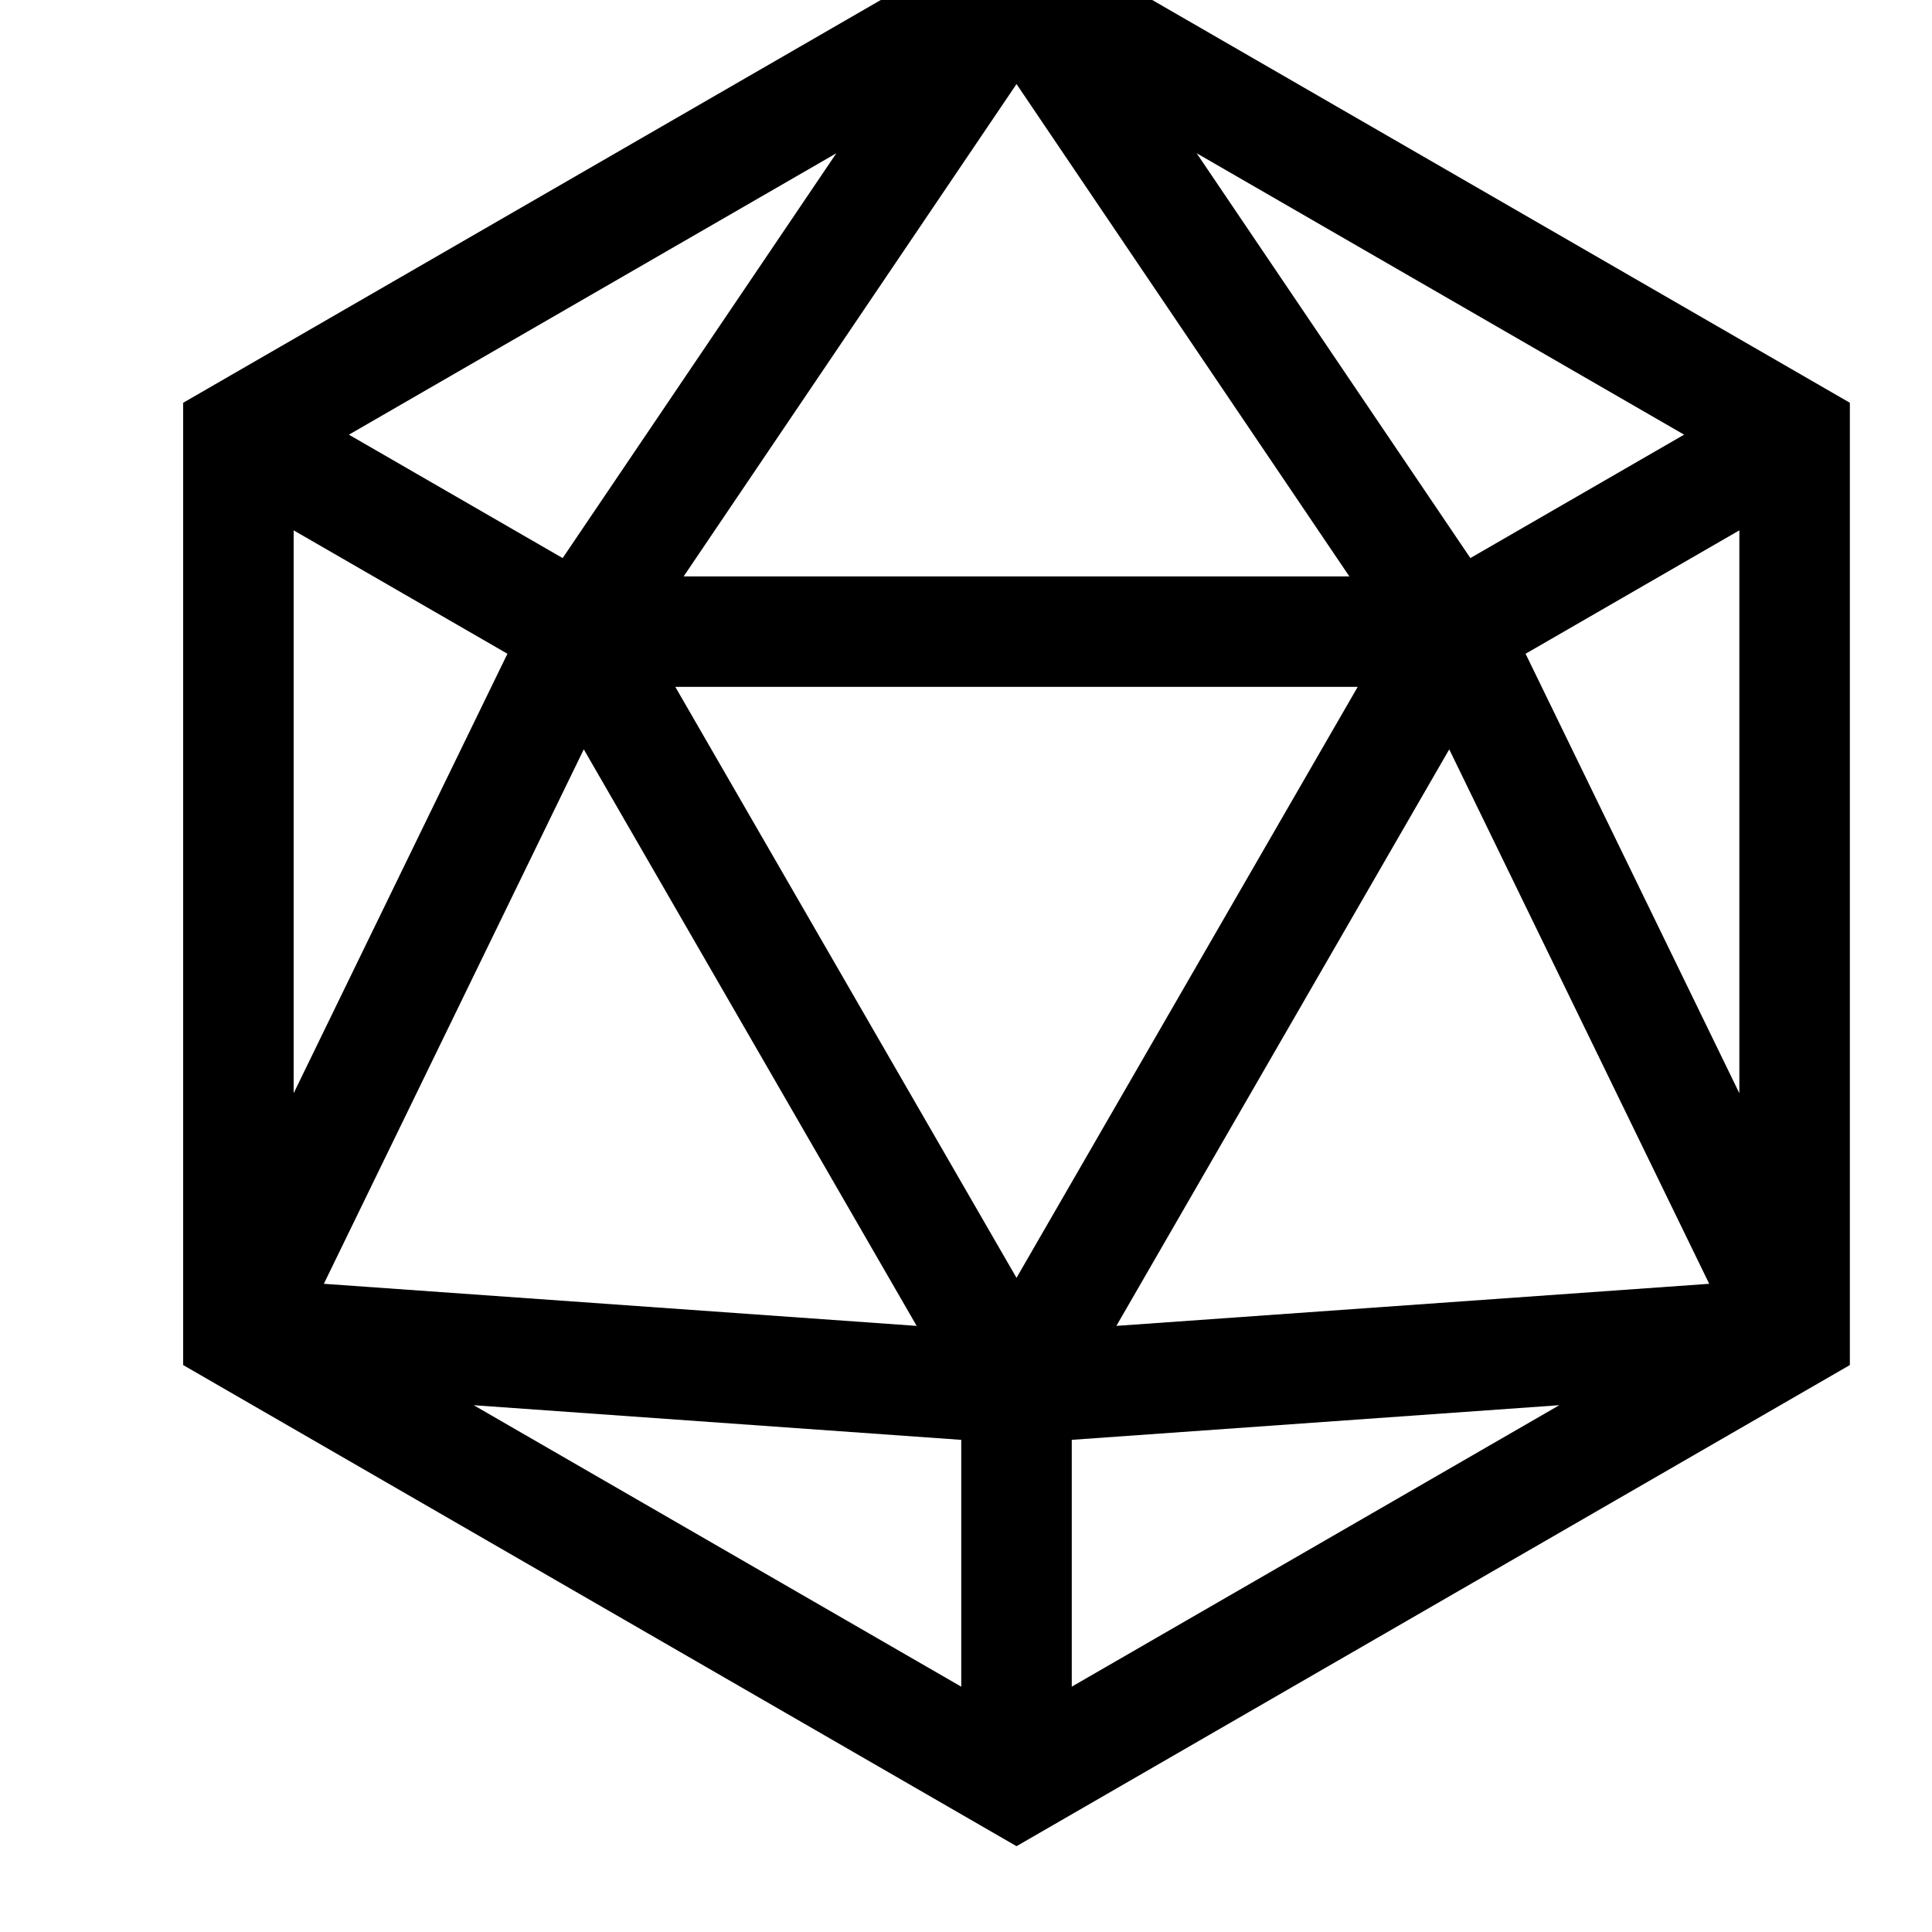<?xml version="1.0" encoding="UTF-8" standalone="no"?>
<!-- Created with Inkscape (http://www.inkscape.org/) -->

<svg
   xmlns:dc="http://purl.org/dc/elements/1.1/"
   xmlns:cc="http://creativecommons.org/ns#"
   xmlns:rdf="http://www.w3.org/1999/02/22-rdf-syntax-ns#"
   xmlns:svg="http://www.w3.org/2000/svg"
   xmlns="http://www.w3.org/2000/svg"
   xmlns:sodipodi="http://sodipodi.sourceforge.net/DTD/sodipodi-0.dtd"
   xmlns:inkscape="http://www.inkscape.org/namespaces/inkscape"
   width="42"
   height="42"
   viewBox="0 0 11.113 11.113"
   version="1.1"
   id="svg88"
   inkscape:version="0.92.5 (2060ec1f9f, 2020-04-08)"
   sodipodi:docname="d20-small.svg">
  <defs
     id="defs82" />
  <sodipodi:namedview
     id="base"
     pagecolor="#ffffff"
     bordercolor="#666666"
     borderopacity="1.0"
     inkscape:pageopacity="0.0"
     inkscape:pageshadow="2"
     inkscape:zoom="1"
     inkscape:cx="107.14286"
     inkscape:cy="200"
     inkscape:document-units="mm"
     inkscape:current-layer="layer1"
     showgrid="false"
     units="px"
     inkscape:window-width="1366"
     inkscape:window-height="717"
     inkscape:window-x="0"
     inkscape:window-y="25"
     inkscape:window-maximized="1" />
  <g
     inkscape:label="Camada 1"
     inkscape:groupmode="layer"
     id="layer1"
     transform="translate(0,-285.887)">
    <g
       transform="matrix(0.123,0,0,0.123,-0.303,167.681)"
       id="g62">
      <path
         inkscape:connector-curvature="0"
         d="m 50,957.36 -38.971,22.5 v 45.001 l 1.291,0.746 37.681,21.754 38.971,-22.5 v -45.001 l -38.971,-22.5 z m 0,7.595 15.566,23.025 H 34.434 Z m -8.425,3.236 -12.799,18.932 -9.996,-5.771 22.795,-13.161 z m 16.851,0 22.794,13.16 -9.995,5.771 -12.799,-18.93 z m -42.23,17.635 9.997,5.771 -9.997,20.552 v -26.322 z m 67.608,0 v 26.324 l -9.997,-20.553 9.996,-5.771 z m -49.759,7.32 h 31.911 l -15.956,27.637 -15.956,-27.637 z m -4.281,2.922 15.567,26.961 -27.723,-1.968 12.156,-24.993 z m 40.473,0 12.157,24.993 -27.723,1.968 15.566,-26.961 z m -45.618,30.671 22.797,1.62 v 11.543 l -22.797,-13.162 z m 50.764,0 -22.799,13.162 v -11.543 l 22.799,-1.62 z"
         style="color:#000000;text-indent:0;text-decoration:none;text-decoration-line:none;text-decoration-style:solid;text-decoration-color:#000000;text-transform:none;white-space:normal;isolation:auto;mix-blend-mode:normal;solid-color:#000000;color-rendering:auto;image-rendering:auto;shape-rendering:auto"
         id="path60" />
    </g>
  </g>
</svg>
